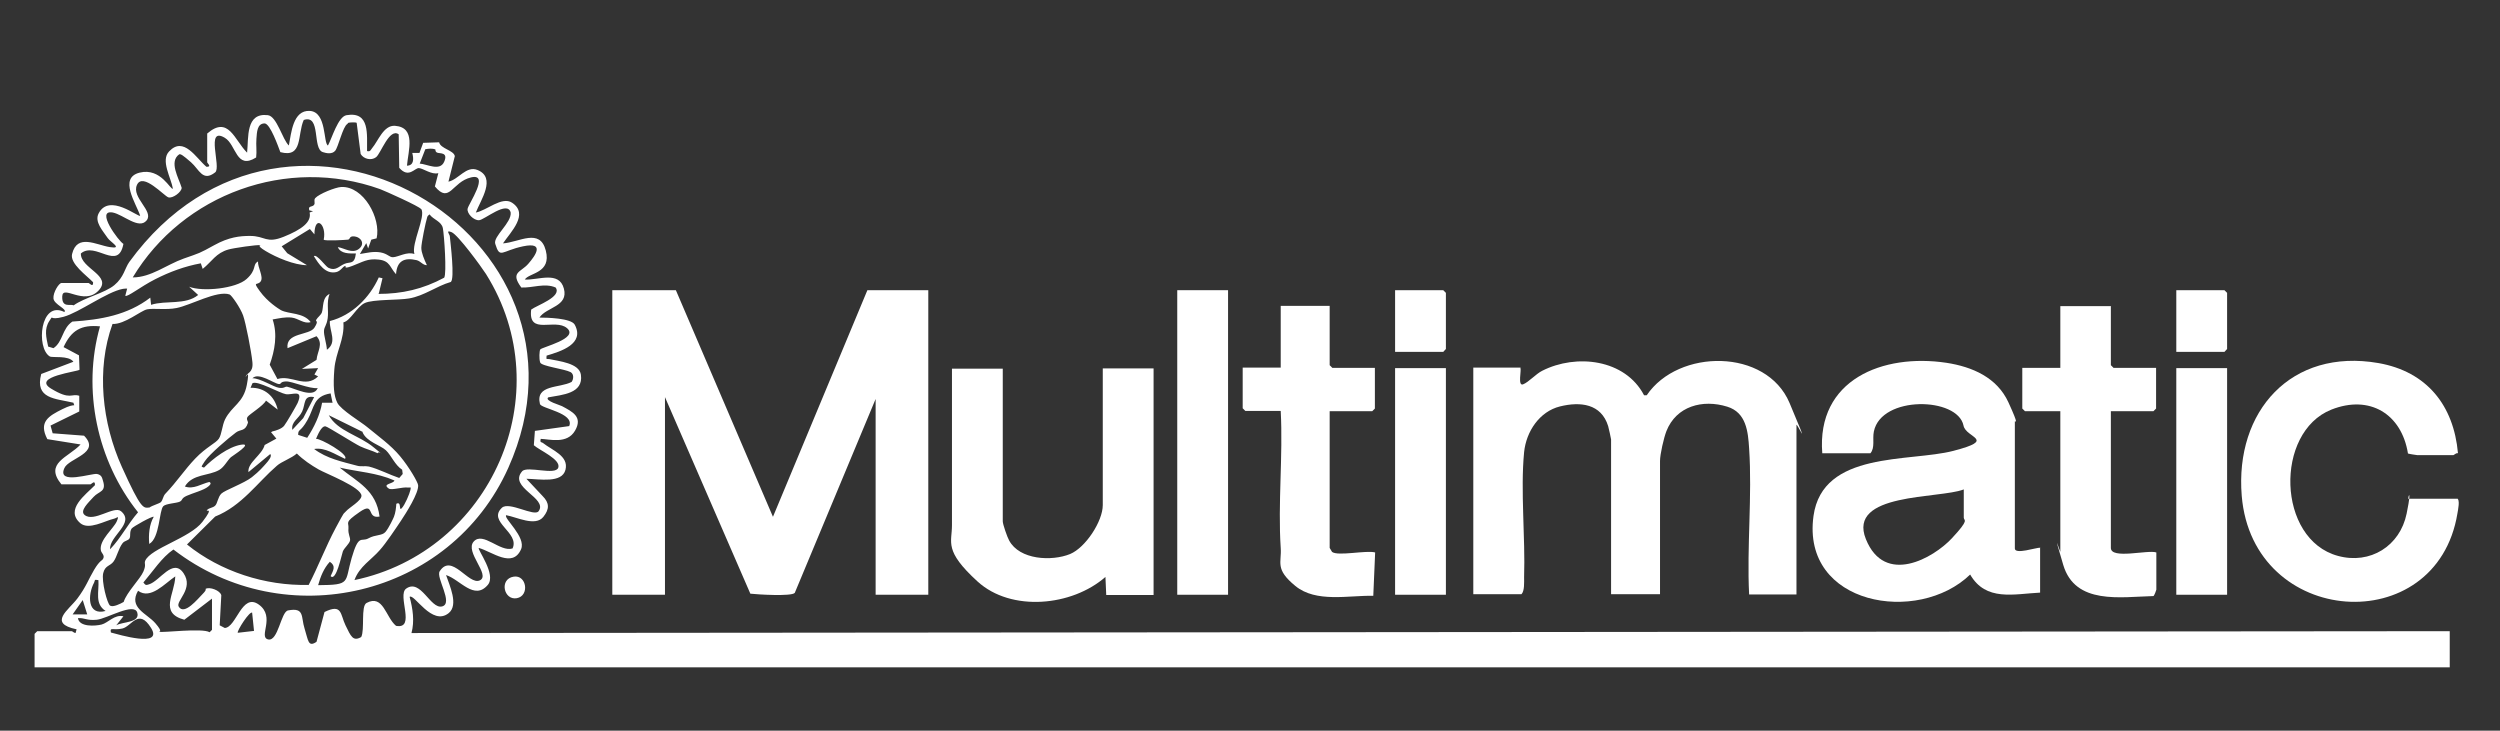 <?xml version="1.0" encoding="UTF-8"?>
<svg id="Layer_1" xmlns="http://www.w3.org/2000/svg" version="1.1" viewBox="0 0 939.9 274.7">
  <rect x="0" y="0" width="939.9" height="274.7" fill="#333333" stroke="none"/>
  <!-- Generator: Adobe Illustrator 29.0.0, SVG Export Plug-In . SVG Version: 2.1.0 Build 186)  -->
  <defs>
    <style>
      .st0 {
        fill: #fff;
      }
    </style>
  </defs>
  <g id="KxuI4z">
    <g>
      <path class="st0" d="M77.9,50.2c8-6.9,10.2,2.4,15,7.2.6-5.7-.6-15.1,7.8-14.1,3.4.4,5.5,9.2,7.9,11.4.9-4.6,1.5-13.4,7.9-13s5,12.2,6.8,13c1.5-2.7,3.8-10.9,7-11.4,8.9-1.5,7.6,7.4,7.7,13.5,1.3.3,1.3-.4,1.9-1.1,2.3-2.7,4.3-8.7,8.6-8.4,8,.6,5,9.3,4.5,15,2.8-.1,2.5-2.8,2-4.8h2.7c0,0,1.4-3.8,1.4-3.8l6-.2c.5,2.4,5.5,3,5.9,5.2l-2.4,9.6c3.8-.8,6.7-6.1,10.9-4.4,7.2,2.9,1.2,11.3-.6,16,4-.7,9.8-6.2,13.6-3.7,6.5,4.3-.5,11-3.4,15.3,6.1-.4,13.9-5.9,16.1,2.7s-6.3,8.3-7.9,10.9c5,.3,12.9-3.4,14.7,3.4s-6.6,6.9-9.2,10.9c2.8,0,12,.2,13.3,2.7,3.8,7.2-5.2,10-10.6,11.6-.2,1.8,0,1.1,1,1.3,3.6.8,11.3,1.5,11.9,5.9,1,7.1-7,7.5-12.3,8.5-1.5,1.3,4.8,3,5.2,3.3,3.9,2.1,7.9,4,4.9,9.2s-9.6,3.2-12.9,3.1c-.4,1.6.3,1.1.9,1.6,3.4,2.7,9.7,4.8,8.4,10s-9.8,3.5-14.7,3.4l6.1,6.5c2.6,2.6,2.6,4.9.3,7.8-3,3.8-10,.1-14-.6-1.1,1.1,7.6,8.2,5.6,12.8-3.2,7.3-10.9.9-15.9-.5-.6.6,6.7,10,3.4,13.9-5.1,6-10.4-2-15.7-3.7,1.3,3.9,4.8,11.2,1,14.3-6.3,5.1-13-7.5-14.7-6.1,1.2,4.5,1.9,9.1.7,13.6l766.3-.7v13.6H13v-12.6l1-1h13c.2,0,.7.6,1.4.7l.4-1.4c-10.9-2.3-3-7.2.3-11.6s4.1-7.1,6.3-10.8,3-3.3,3.4-4.2c.7-1.3-.8-2.1-.9-3.2-.6-3.8,4.9-8.2,6-10.8s0-1.2-1-1c-3.5.8-9.5,4.4-12.7,1.7-5.9-5.1,2-10.7,5.5-14.3.1-2.2-1.4-.3-1.7-.3h-10.9c-6.6-8,2.6-10.1,7.2-15l-12.5-2c-3.4-6.5.5-8.7,5.7-11.3s4.6-.4,4.1-2.4c-6.8-1.6-14.6-1.4-12.1-10.8l12.1-4.6c-1.8-2.5-7.9-1.4-8.9-2-5.2-3.2-3.6-21.2,5.5-16.7,1.2-1.1-3.9-2.8-4.1-5.1s2.1-5.8,3-5.8h10.2c.3,0,1.8,1.9,1.7-.3-2.4-2.5-8.8-7-7.9-10.6,1.9-7.8,9.1-3.4,14.2-2.6s.2-1.9-.8-3.4c-1.8-2.7-5.1-6.1-3.4-9.3,4-7.7,14.9,1.6,15.6.9-1.5-4.6-8.2-14.2-.2-16.2s11.7,6.8,12.5,6c-.7-4.1-4.7-10.6-1.4-14,5.5-5.8,10.1,2.5,14,5.8,2.2.1.3-1.4.3-1.7v-10.9ZM130.6,46.6c-1.7.9-3.4,8.7-4.6,10.1s-3.4.9-4.6.5c-4.1-1.2-.6-14.3-7.2-12.1-2.5,5.5-.2,14.4-8.8,12.1-.8-2.1-3.8-10.7-5.9-10.8-2.9,0-2.9,3.4-3.1,5.8s.2,4.7-.1,7c-7.6,4.8-7.4-4.8-11.8-7.4-7.4-4.4-1.2,11.1-3.6,13-4.7,3.7-6-1.1-9.1-3.8s-3.8-3.1-4.4-3c-4,2.8-.2,8.9.9,12.6,0,1.6-3.4,4.1-5,3.6s-9.6-9.5-11.8-4.7,6.5,9.9,3.6,13.4-8.7-2.2-12.7-3c-6.7-1.2,2.3,10.9,4,11.8-2,10.5-10.5-1.1-16,3.6-.2,5.7,12.1,8.3,6.6,14s-13.4-2.4-13.6,2.1,3.1,2.8,4.3,3.4c4-2.9,11.7-4.6,15.3-7.6s3.9-6.3,5.6-8.7c59.9-82.2,181.8-10.3,142.5,77.4-21.8,48.6-83.9,63.1-125.9,30.7-4.4,3-7.7,8.2-11.3,12.4.8,1,.9,1.1,2.1.7,4.1-1.2,9-10.1,13-4.2s-3.1,10.5-1.8,12.6c2.1,3.4,7.2-3,9-4.8s.9-1.8,1.1-1.9c1.5-.9,5.5.6,5.9,2.4l-.6,11.3,1.9,1c4.4-.2,6.4-13.4,12.8-8.8s-.3,12.2,3.5,13.1,4.8-10.4,7.5-10.9c6.3-1.2,4.8,2.4,6.2,6.8s1.3,7.2,4.5,5l3-11.2c6.7-3.3,5.9.9,7.9,5s2.8,6.2,5.9,4.4c1.4-2.7-.2-11.6,2-12.8,6.3-3.4,7.2,5.4,11.1,8.6,7.6,1.4.3-11.5,3.8-14,5.5-3.9,9.1,7.8,13.5,6.7s-2.4-10.9-.9-13.2c4.5-7.1,10.9,5.4,15.1,3.4s-5.8-10.7-2.3-14.6,9.9,4.1,14.6,2.6c2.8-6-9.6-10-4-15.3,2.7-2.5,12.2,3.5,13.8,1.3,3.6-5-11.5-8.9-6.2-15,1.9-2.2,12.6,1.7,13.6-1.4s-7.1-6.5-9.2-8.4l.4-5.4,12.9-1.8c2.1-4.9-10.6-6.6-11-8.3-1.8-7.4,7.4-5.9,11.9-8.3.8-1.1.9-3-.4-3.7-2.3-1.2-10.9-2.2-11.4-3.6s-.3-4.4,0-4.9c.6-.9,14.6-4.1,10.1-8s-14.7,2.9-13.5-7c2.1-1.6,11.7-4.8,9.2-8.3-4.1-1.8-8.7.2-12.9,0-4.3-5.8-.2-5.7,2.6-8.9s6.3-8.3-1.9-6.6-8.7,4.9-10.5-.9c-.9-2.8,6.2-7.9,5.8-11.8-1.2-4.7-9.9,2.8-11.9,2.9s-4.6-2.5-4.3-4.3,8.5-13.5,1.3-11.8-8,10.1-13.6,3.4l1.3-5c-2.5.7-5.7-1.8-7.3-1.9s-3.8,4-7.4-.1l-.2-12.6c-3.5-2.5-6.7,7.2-8.5,8.6s-4.7.7-5.8-1.2l-1.5-11.7c-.3-.3-2.7-.2-3.2,0ZM163.7,56.2c-1.2-.5-2.6-.3-3.8-.1l-2.1,5.4c2.8.2,7.6,3,9.2-.7s-1.7-3-2.6-3.4-.6-1-.7-1.1ZM158.3,78.6c-.6-1-13.3-6.7-15.4-7.5-34.9-12.5-74.1,1.8-93,33.2,6.9,0,12.7-4.8,19.2-7.1,6-2.1,5.8-1.9,11.4-5s9.7-3.5,13.5-3.5c5.8,0,6,3,12.7.3s10.5-5.5,9.7-9.1l1.3-.5-1.4-.3c-.6-1.8,1-1.2,1.7-2s-.2-1.7.5-2.6c1.4-1.6,7.6-4.1,9.8-4.2,8.4-.4,15,11.8,13.3,19.3l-2,.5-1.2,3.3-.7-2-2.4,4.1c2.6-.4,5.1-1.1,7.8-.6s3.3,1.9,4.7,1.8c2-.1,5.2-2.2,8-1.2-1.2-3.9,4.3-14,2.6-16.9ZM142.1,110.5c9.1,0,16.9-1.8,24.9-6.1,1-1.6,0-16-.5-18.6s-3.6-3.2-5-5.2c-.4.3-.8.6-.9,1.1-.6,1.9-2.2,9.7-2.2,11.5s1.1,4.4,2.1,6.5c-1.6,0-2.3-1.5-3.9-1.9-4.7-1.1-7.4.4-7.7,5.3-2.4-2.6-2.2-5-6.5-5.5s-6,.9-10,2.4-1.8-.3-2.7,0-1.6,1.9-3.3,2.3c-4.1.9-6.6-3.1-8.4-6,1.1-.9,4.4,3.9,5.5,4.4,2.7,1.3,3.9-.6,6-1.5s3.8.4,4.3-3.9c-2.4,0-5.7.2-6.8-2.4,2.6.4,5.4,2.6,7.9.7s.8-4.4-1.5-4.7-1.6,1.1-2.6,1.2-8.6.6-9.1,0c1.2-5.8-3.4-9.6-3.5-2l-1.7-2-10.6,6.5,2.1,2.6,7.4,4.5c-4.7,0-11.5-2.9-15.5-5.3s-1.5-2.1-2-2.2c-1-.3-10.4,1.1-12,1.6-4.7,1.3-6.2,4.5-9.7,7.3l-.7-2.1c-6,1.1-11.7,3.2-17.2,6s-10.4,6.8-11.2,6.2l.7-2.7c-.5,0-1,0-1.6.1-6,1.1-16.4,8.9-22.3,10.5s-3.6-1.1-5.3,1.5c-2.1,3.1-1.2,6.3-.5,9.7l2,.6c3.6-2.4,3.2-7.4,7.1-10,10.6-.7,20.7-2.4,29.3-9l.3,2.7c5.6-1.8,12.9.2,17.7-3.7l-3.4-3.1c5.1,2,17.6.7,21.6-2.9s2.1-5.4,4.3-6.6c-.2,2.1,2.2,5.8,1,7.5s-3.2-.3-.3,3.7,6.9,6.5,7.9,7.1c3.1,1.6,8.4.8,11.2,4.5-2.5.8-4.6-1.4-7.1-1.7s-4.8.3-7.2.7c1.9,5.7.8,11.7-1.1,17l2.9,5.4c5.3-1.7,10.5,3.7,15.3-1l-1.4-.7,1.4-2.4-6.1.3,5.5-3.4c.3-3.3,2.7-6,0-8.9l-10.9,4.5c-.8-6,8.2-4.7,10.1-7.7s.2-2.1.7-3,1.7-1.7,2.1-2.7c.7-2,0-5.6,2.9-7-1.2,3.2-.3,6.2-.7,9.1s-1.3,3.1-1.4,4.8,1,4.9,1.1,7.1c4-2.9.9-6.9,1.1-10.8,8.3-2.1,15-8.8,18.4-16.4l1.4.3-1.4,5.8ZM133.2,218.1c51.3-10.7,77.8-70,49.5-115.1-1.8-2.8-10.5-14.7-12.9-15.7s-.8.8-.7,1.4c.3,2.9,1.9,16.1.4,17.3-5.5,1.6-9.9,5.2-15.7,6.2-4,.7-13.5.3-16.6,1.7s-5.4,6.7-8.1,7.3c.5,6.4-2.9,11.2-3.4,17.6s-.2,9.9,1.1,12.6,9.2,7.4,11.3,9.2c4.1,3.4,8.8,6.7,12.3,10.9s6.7,9.8,6.8,10.9c.3,2.9-4.6,10.6-6.4,13.3s-5.8,8.7-8,11.1c-3.1,3.6-7.7,6.2-9.5,11.2ZM60.6,188.6c.6-.6.7-2,1.5-2.9,4.5-4.7,7.2-9,11.3-13.3s7.8-5.8,8.9-7.5,1.2-4.9,2.3-7.2c2.6-5.2,6.9-6.1,8.2-13s-.5-2.4-.4-3.1c.3-1.5,2.9-1.3,2.5-5.4s-2.5-14.8-3.5-17.6-4.3-7.6-5.1-7.9c-4.7-1.6-14.7,4.1-19.9,5.1-3.9.8-8.7,0-11.1.5s-8.4,5.7-13,5.5c-6.2,17-3.9,37.3,3.5,53.7s8.1,15.5,10.4,15.3c1.1-.8,3.6-1.4,4.4-2.1ZM37.6,122.7c-7.1-.7-10.8,1.5-13.7,7.8l5.8,3.1.2,5.4c-.4.7-18.1,2.6-10.7,7.1s7.5,1.7,10.6,2.7v5.9c0,0-10.8,5.3-10.8,5.3l.8,2.9,11.8.9c6.5,6.6-5.8,8.4-7.4,12.2-2.9,6.5,10.4,1.8,12.3,2.2s1.9,1.7,2.2,2.5c1.4,4.3-1.5,3.9-3.5,6.1s-5.3,5.2-3.4,6.8c3.5,2.9,11-3.6,13.7-1.4,5.4,4.5-4.5,9.3-4.1,14.3,4.1-4.3,6.6-9.4,10.5-13.9-15.4-19.3-21.1-46.1-14.3-69.9ZM119.5,145.9c-3.1.4-9.7-2.6-12-2.5s-1.6,1-2.6,1c-2-.2-7.6-4.6-10-2.2,3,0,7.9,3.3,10,3.6s2.2-.6,3.1-.4c3.1.7,9.7,4.4,11.4.6ZM102.4,162.2c1.4-.3,3.5-1,4.4-2.1s4.8-7.9,5.1-8.6c2.3-5.4-2-2.9-4.4-3.3s-10.8-5.3-12.6-4.1l-.7,1.7c5.2-.2,9.1,3.2,10.2,8.2l-4.4-3.4c-.9,1.9-6.2,5.1-6.9,6.1s.3,1.7.1,2.3c-1,3.3-2.8,2.3-4.5,3.6-2.7,2-10,8.2-11.7,10.8s-1.3,1.9-.3,2.4c3.4-3.4,9.1-7.8,13.9-8.6s-3.1,4.1-3.8,4.7c-1.4,1.3-2.5,3.7-4.4,4.8-4,2.3-10,1.4-12.9,6.2,3.2,1.2,6.2-1,9.2-1.7,1,.5.2,1.2-.4,1.7-1.6,1.4-5.9,2.5-8.1,3.5s-1.4,1.6-2.6,2.2-5.2.7-6.2,1.7c-1.6,1.6-1.3,12-5.3,14.2-.3-3.4,0-7.3,1.7-10.2-.5-.4-7.8,3.7-8.3,4.4-.9,1.3-.3,2.8-.8,3.7s-1.8.8-2.6,1.8c-1.6,2.1-2.1,5.1-3.4,6.9s-3.2,1.4-3.9,4.4,1.5,11.5,2.6,12.2,3.9-.7,5.1-1.4c1.1-3.6,6.2-8.6,7.4-11.4s.2-2.8.7-4.1c2.1-4.7,16.8-8.5,21.5-14.6s1-3.5,1.7-4.4,2.2-.8,3.1-1.7,1-3.2,2.3-4.5,8.6-3.9,11.5-6.2,4.2-3.9,5.2-5,2.5-2.9,1.7-3.7l-8.2,6.8c-.4-3.6,5.1-6.4,6.1-10.2l4.4-2.4-2-2.4ZM125,151.3l-.7-3.4c-6.6,1.1-6,5.2-8.7,10s-3.5,3.2-3.5,5.6l3.4,1.1c2.6-4,4.8-8.5,5.6-13.2h4ZM118.1,149.3c-4.1-.8-3.2,2.6-4.5,5.4s-4.2,3.8-3.7,6.9l4.1-4.4,4.1-7.9ZM136.4,162.4l-12.8-6.3c3.4,6.1,11.4,7.5,16.9,12.1s1.9.8,1.5,2.2c-2.1-1-4.5-1.6-6.6-2.6s-12.2-7.4-13-7.5c-1.6-.3-3,3.4-3.6,4.7,1.5-.3,12.6,5.9,10.9,7.5-3.6-1.6-7.5-4.4-11.6-3.7,4.7,3.6,10.6,4.8,16.2,6.3,1.4.4,3,0,4.4.3,3.6.9,7.8,3.1,11.4,4.3l1.3-1.5-.2-1.6c-2.7-1.7-4.1-5.4-6.1-7.3s-7.3-3.2-8.8-6.8ZM116,220c3.6-6.9,6.5-14.6,10.2-21.5s2.7-4.9,3.9-6.3,5.8-3.9,5.8-5.8c0-3.2-13.3-8.3-16.1-9.9s-5.8-3.6-8.2-6c-2,1.8-5.7,3-7.5,4.6-7.3,6.3-13.2,15.1-23.2,19.1l-10.6,10.5c12.6,10.2,29.5,15.6,45.6,15.2ZM148.2,180.6c-6.6-2.9-13.6-3.2-20.5-4.8,6.9,5.6,13.7,8.4,15,18.4-5.1,1-1.6-5.8-7.5-1.7s-4,3.7-4.2,6.1.8,3.4.6,4.6-2.2,2.8-2.7,4.1-2.5,11.5-4.6,9.3c1-2.2,2.1-3.8-.3-5.4-2.3,2.5-3.5,5.6-4.4,8.8,12.5-.1,9.9-.9,12.6-10.2s3.6-5.9,6.3-7.4,5.1-.9,6.4-2.4,3-5.2,3.2-5.7c.6-1.5.8-3.4.9-4.9,2.1-1.1.8,2.9,2,1.7s3-5.5,3.3-6.9,0-.8-.9-.9c-2.1-.3-6.1,1.1-7.2.4-2.8-1.9,1.8-1.7,2.1-3.1ZM79.9,224.9l-10.6,8.1c-9.6-2.6-3.6-9.6-3.4-16.3-3.9,2.6-9.3,8.9-14,5.4-3.7,6.4,3.3,8.5,6.5,12.2s1.1,2.8,1.6,3.2c.8.5,16.1-1.5,18.8.2l.9-.9v-11.9ZM36.9,218.1c-1.6-.3-1.1,0-1.5.9-2.5,4.6-2.6,12.6,4.3,10.7-4.2-2.7-2.4-7.2-2.7-11.6ZM32.8,231l-1.7-5.4-3.8,5.4h5.5ZM43.7,235.1c2.3-1.4,9.1-.9,7.9-4.8s-11.4,2.3-15.2,2.7-4.6-.8-7.1-.6c.5,3.4,6.5,3,8.9,2.4s4.9-3.9,8.2-3.1l-2.7,3.4ZM94.9,230.4c-.9-1.1-6,7-5.5,7.5l6.1-.7-.7-6.8ZM41.7,237.8c2.7.7,19.8,5.9,15.1-1.7s-7.3-.6-10.8.2-4.8-.7-4.3,1.5Z"/>
      <path class="st0" d="M254.1,109.1l36.5,85.2,35.5-85.2h22.9v114.5h-19.8v-73.6l-30.4,72.9c-1.2,1.4-14.1.6-16.7.3l-32.1-73.9v74.3h-19.8v-114.5h23.9Z"/>
      <path class="st0" d="M571.6,138.4c.5.5-1.1,6.9,1,6.1s4.8-3.9,7.2-5.1c12.8-6.5,31.2-4.4,38.3,9.2h1c11.9-17.6,45-17.7,53.7,2.9s2.6,7,2.6,8.3v63.7h-17.8c-.9-18,1.2-37,0-54.9-.4-6.4-1.1-13.5-8.2-15.7-9.3-2.9-19.2-.2-22.9,9.2-1,2.6-2.4,8.7-2.4,11.2v50.1h-18.4v-58.2c0-.3-.9-4.3-1.1-5-2.6-8.4-10.4-9.3-18.1-7.4s-12.7,9.4-13.5,17.2c-1.4,14.5.5,32.1,0,47,0,2,.2,5.2-1,6.4h-18.1v-85.2h17.8Z"/>
      <path class="st0" d="M767,205.8v17c-9.9.5-20.4,3.4-26.3-6.8-19.6,19-63.5,11.6-58.9-22,3.4-24.6,36.1-20.2,52.6-24.5s4.7-4.8,3.8-9.5c-2.2-10.8-30.9-11.4-33.7,2.2-.6,2.9.5,6.1-1.3,8.2h-18.1c-2.2-27.7,22.8-37.6,46.7-34,9.7,1.5,19,5.5,23.3,14.9s2.4,6.7,2.4,7.2v47.7c0,2.4,8.1-.4,9.6-.3ZM738.3,184c-9.2,3.6-43.9,1.1-36.8,18.7s25.4,7.1,32.3-.3,4.5-6.5,4.5-7.8v-10.6Z"/>
      <path class="st0" d="M377,138.4v57.6c0,1.1,1.7,6,2.4,7.2,3.9,7.3,16,7.9,22.9,5.1,5.8-2.4,12.3-12.3,12.3-18.4v-51.4h19.1v85.2h-17.8l-.3-6.8c-12.5,11-35.4,13.3-48.1,1.7s-9.6-14.6-9.6-21.1v-58.9h19.1Z"/>
      <path class="st0" d="M923.7,187.4c1.3.3.4,4.4.2,5.6-7.8,47.6-77,43-81.1-6.6-2.6-31.8,18.6-55.6,51.4-49.9,18.2,3.2,28.3,15.9,29.9,33.9-.7-.2-1.5.7-1.7.7h-13.7c-.2,0-3.3-.5-3.4-.6-2.4-14.9-14.4-22.2-28.8-16.5-21.4,8.5-20.5,48.8,2.5,55,12.1,3.3,23.3-3.7,25.8-15.9s-.5-4.3,1.2-5.6h17.8Z"/>
      <path class="st0" d="M793.6,115.2v22.1l1,1h16v15.3l-1,1h-16v51.4c0,4.4,14,.6,17.1,1.7v14c0,.2-.8,2.3-1.1,2.4-12.3.3-29.4,3.4-33.9-11.7s-1.1-4.6-1.1-5v-52.8h-13.3l-1-1v-15.3h14.3v-23.2h19.1Z"/>
      <path class="st0" d="M499.9,115.2v22.1l1,1h16v15.3l-1,1h-16v51.4l.9,1.5c2.2,1.7,12.8-.7,16.2.2l-.7,16.3c-9.3-.2-21.5,2.7-29.3-3.7s-5.1-8.7-5.5-14.3c-1.1-16.7.9-34.6,0-51.5h-13.3l-1-1v-15.3h14.3v-23.2h18.4Z"/>
      <rect class="st0" x="442.6" y="109.1" width="19.1" height="114.5"/>
      <rect class="st0" x="524.5" y="138.4" width="19.1" height="85.2"/>
      <rect class="st0" x="818.2" y="138.4" width="19.1" height="85.2"/>
      <polygon class="st0" points="524.5 132.3 524.5 109.1 542.6 109.1 543.6 110.1 543.6 131.2 542.6 132.3 524.5 132.3"/>
      <polygon class="st0" points="818.2 132.3 818.2 109.1 836.3 109.1 837.3 110.1 837.3 131.2 836.3 132.3 818.2 132.3"/>
      <path class="st0" d="M193.1,216.8c4.9-.8,6.1,7.2,1.2,8.1s-6.7-7.2-1.2-8.1Z"/>
    </g>
  </g>
</svg>